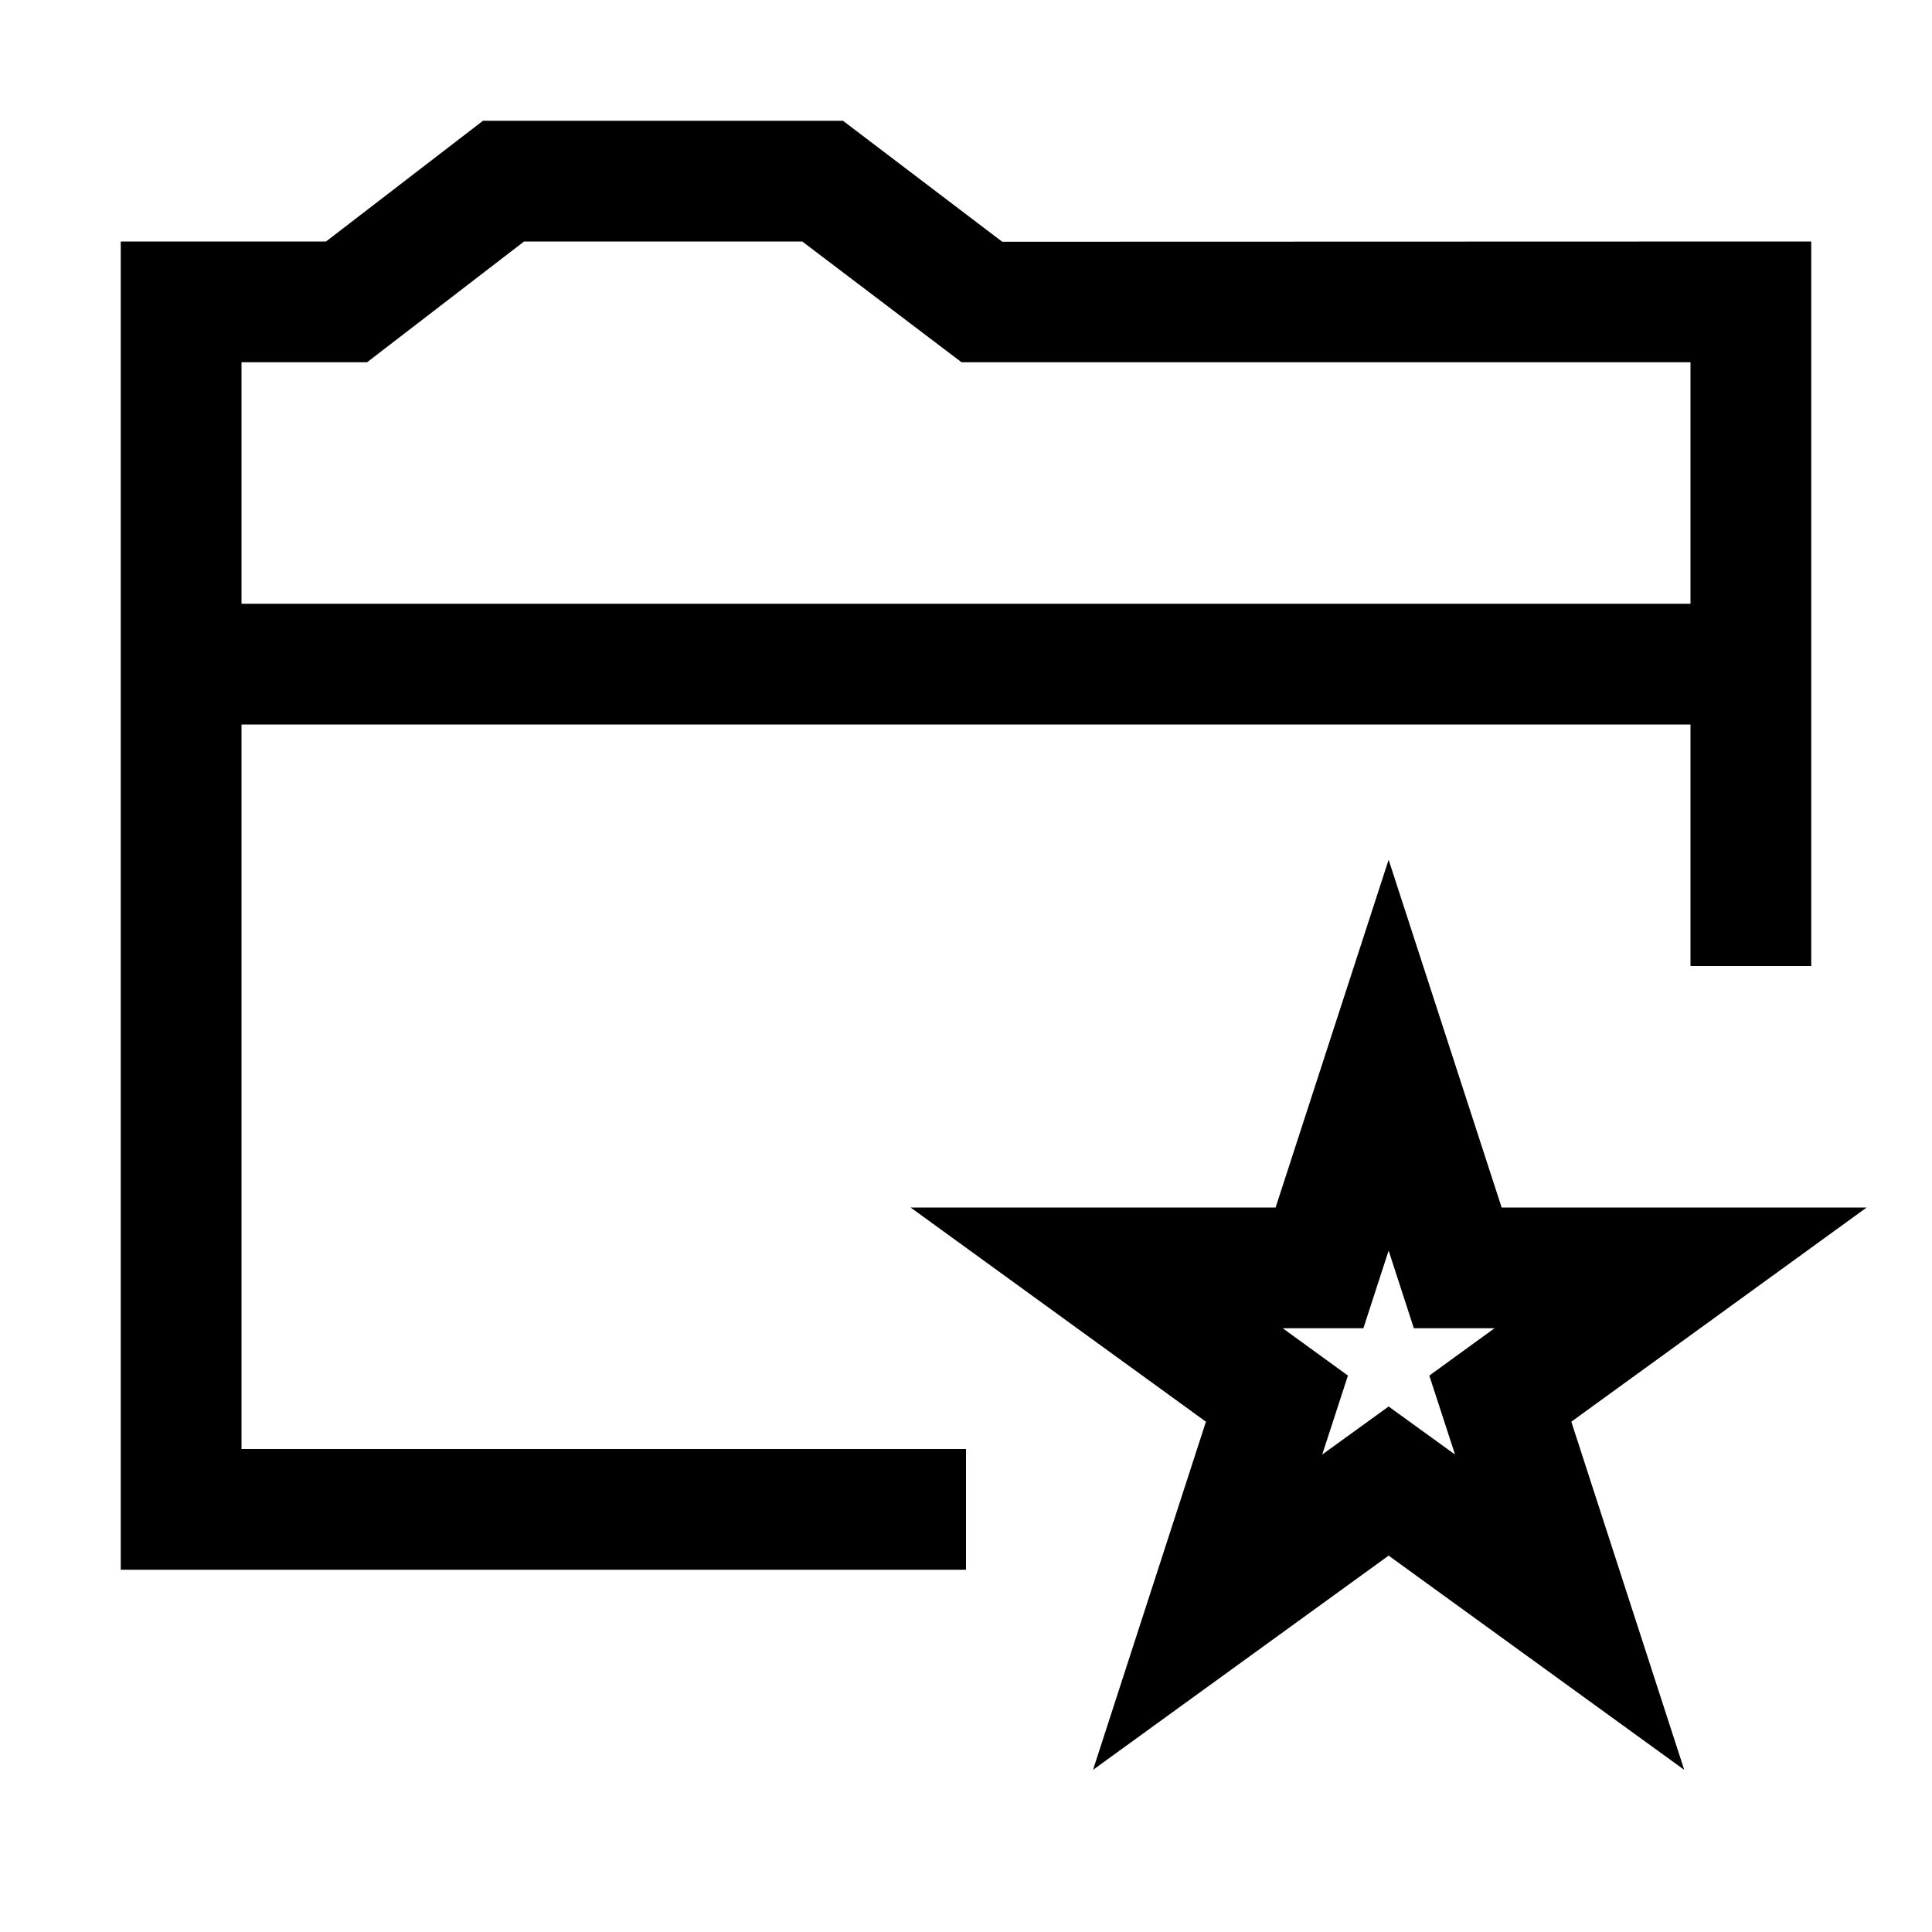 <svg xmlns="http://www.w3.org/2000/svg" viewBox="0 0 16 16"><path d="M6.981 1H4L2.7 2H1v11h7v-1H2V6h12v2h1V2l-6.7.002zM14 5H2V3h1.04l1.3-1h2.304l1.319 1H14zm-1.564 5L11.5 7.12 10.564 10H7.541l2.446 1.774-.935 2.883 2.448-1.774 2.448 1.774-.935-2.883L15.459 10zm-.386 2.046l-.55-.398-.55.398.213-.654-.54-.392h.668l.209-.643.209.643h.668l-.54.392z"/><path fill="none" d="M0 0h16v16H0z"/></svg>